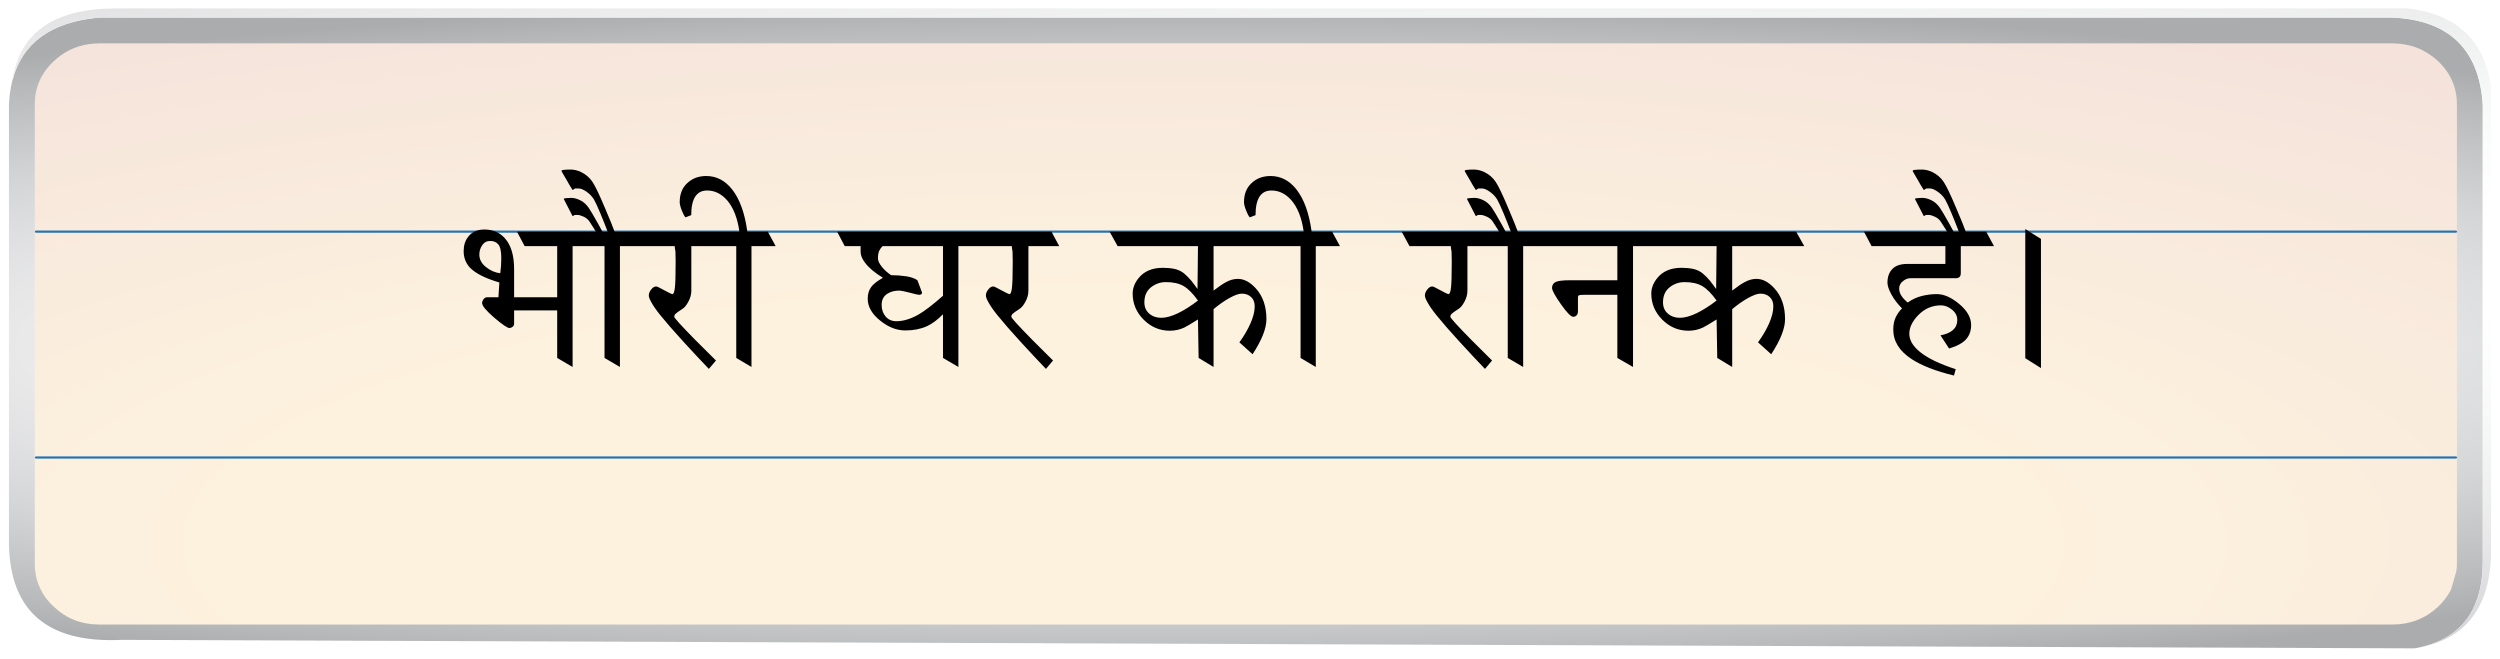 
<svg xmlns="http://www.w3.org/2000/svg" version="1.1" xmlns:xlink="http://www.w3.org/1999/xlink" preserveAspectRatio="none" x="0px" y="0px" width="1355px" height="357px" viewBox="0 0 1355 357">
<defs>
<radialGradient id="Gradient_1" gradientUnits="userSpaceOnUse" cx="0" cy="0" r="0" fx="0" fy="0" gradientTransform="matrix( NaN, NaN, NaN, NaN, 0,0) " spreadMethod="pad">
<stop  offset="25.098%" stop-color="#FFFFFF"/>

<stop  offset="37.647%" stop-color="#F7F8F8"/>

<stop  offset="54.118%" stop-color="#EAEAEB"/>

<stop  offset="72.549%" stop-color="#D4D5D7"/>

<stop  offset="92.941%" stop-color="#B6B8BA"/>

<stop  offset="100%" stop-color="#AAACAE"/>
</radialGradient>

<radialGradient id="Gradient_2" gradientUnits="userSpaceOnUse" cx="0" cy="0" r="187.488" fx="0" fy="0" gradientTransform="matrix( -0, -1, -6.052, 0.001, -37.95,-45.9) " spreadMethod="pad">
<stop  offset="25.098%" stop-color="#FFFFFF"/>

<stop  offset="37.647%" stop-color="#F7F8F8"/>

<stop  offset="54.118%" stop-color="#EAEAEB"/>

<stop  offset="72.549%" stop-color="#D4D5D7"/>

<stop  offset="92.941%" stop-color="#B6B8BA"/>

<stop  offset="100%" stop-color="#AAACAE"/>
</radialGradient>

<radialGradient id="Gradient_3" gradientUnits="userSpaceOnUse" cx="0" cy="0" r="2094.488" fx="0" fy="0" gradientTransform="matrix( 1, 0, 0, -0.142, 185.65,-92.15) " spreadMethod="pad">
<stop  offset="25.098%" stop-color="#FFFFFF"/>

<stop  offset="37.647%" stop-color="#F7F8F8"/>

<stop  offset="54.118%" stop-color="#EAEAEB"/>

<stop  offset="72.549%" stop-color="#D4D5D7"/>

<stop  offset="92.941%" stop-color="#B6B8BA"/>

<stop  offset="100%" stop-color="#AAACAE"/>
</radialGradient>

<radialGradient id="Gradient_4" gradientUnits="userSpaceOnUse" cx="0" cy="0" r="386.312" fx="0" fy="0" gradientTransform="matrix( 0, -1, 3.62, 0, -66.3,113.15) " spreadMethod="pad">
<stop  offset="34.902%" stop-color="#FDF2DE"/>

<stop  offset="85.098%" stop-color="#F4E2DB"/>
</radialGradient>

<filter id="Filter_1" x="-20%" y="-20%" width="140%" height="140%" color-interpolation-filters="sRGB">
<feFlood flood-color="#000000" flood-opacity="1" in="SourceGraphic" result="result1"/>

<feComposite in2="SourceGraphic" in="result1" operator="in" result="result2"/>

<feGaussianBlur in="result2" stdDeviation="1.333,1.333" result="result3"/>

<feOffset dx="2.828" dy="2.828" in="result3" result="result4"/>

<feComposite in2="result4" in="SourceGraphic" operator="over" result="result5"/>
</filter>

<g id="Duplicate_Items_Folder_Symbol_11_copy_0_Layer0_0_FILL">
<path fill="#FFFFFF" stroke="none" d="
M 656.4 -124.45
Q 656.4 -133.95 651.45 -141.6 649.3 -144.9 646.2 -147.85 635.8 -157.5 621.35 -157.5
L -621.35 -157.5
Q -633.45 -157.5 -642.6 -150.75 -644.4 -149.45 -646.1 -147.85 -656.4 -138.2 -656.4 -124.45
L -656.4 124.45
Q -656.4 127.05 -656.05 129.35 -655.5 133.75 -653.55 137.7 -651.1 143.25 -646.1 147.85 -635.9 157.5 -621.35 157.5
L 621.35 157.5
Q 635.8 157.5 646.2 147.85 650.65 143.55 653.25 138.5
L 656.1 128.5
Q 656.4 126.55 656.4 124.45
L 656.4 -124.45 Z"/>
</g>

<g id="Duplicate_Items_Folder_Symbol_8_copy_2_0_Layer0_1_FILL">
<path fill="url(#Gradient_1)" stroke="none" d="
M 621.35 120
Q 627.696 119.836 633.25 118.9
L -609.1 114.3
Q -669.241 117.224 -670.4 62.7
L -670.4 72.95
Q -667.649 116.134 -621.35 120
L 621.35 120 Z"/>

<path fill="url(#Gradient_2)" stroke="none" d="
M 670.4 -175.95
Q 667.332 -220.932 621.35 -223
L -621.35 -223
Q -660.754 -219.464 -668.6 -188.65 -670.055 -182.789 -670.4 -175.95
L -670.4 62.7
Q -669.241 117.224 -609.1 114.3
L 633.25 118.9
Q 634.343 118.755 635.4 118.55 654.661 114.499 663.3 100.75 670.179 89.911 670.4 72.95
L 670.4 -175.95 Z"/>

<path fill="url(#Gradient_3)" stroke="none" d="
M 674.9 -185.15
Q 669.669 -223.381 629.5 -227.95
L -612.7 -227.95
Q -662.898 -227.731 -668.6 -188.65 -660.754 -219.464 -621.35 -223
L 621.35 -223
Q 667.332 -220.932 670.4 -175.95
L 670.4 72.95
Q 670.179 89.911 663.3 100.75 654.661 114.499 635.4 118.55 673.01 111.791 674.9 69.35
L 674.9 -185.15 Z"/>
</g>

<g id="Duplicate_Items_Folder_Symbol_1_copy_3_0_Layer0_0_FILL">
<path fill="url(#Gradient_4)" stroke="none" d="
M 656.4 -124.45
Q 656.4 -133.95 651.45 -141.6 649.3 -144.9 646.2 -147.85 635.8 -157.5 621.35 -157.5
L -621.35 -157.5
Q -633.45 -157.5 -642.6 -150.75 -644.4 -149.45 -646.1 -147.85 -656.4 -138.2 -656.4 -124.45
L -656.4 124.45
Q -656.4 127.05 -656.05 129.35 -655.5 133.75 -653.55 137.7 -651.1 143.25 -646.1 147.85 -635.9 157.5 -621.35 157.5
L 621.35 157.5
Q 635.8 157.5 646.2 147.85 650.65 143.55 653.25 138.5
L 656.1 128.5
Q 656.4 126.55 656.4 124.45
L 656.4 -124.45 Z"/>
</g>

<g id="Duplicate_Items_Folder_Symbol_8_copy_2_0_Layer0_3_FILL">
<path fill="#2573B4" stroke="none" d="
M 656.25 15.05
Q 656 14.85 655.7 14.85
L -655.6 14.85
Q -655.9 14.85 -656.15 15.05 -656.35 15.2 -656.35 15.45 -656.35 15.7 -656.15 15.9 -655.9 16.05 -655.6 16.05
L 655.7 16.05
Q 656 16.05 656.25 15.9 656.5 15.7 656.5 15.45 656.5 15.2 656.25 15.05 Z"/>
</g>

<g id="Duplicate_Items_Folder_Symbol_8_copy_2_0_Layer0_4_FILL">
<path fill="#2573B4" stroke="none" d="
M 656.25 -107.35
Q 656 -107.55 655.7 -107.55
L -655.6 -107.55
Q -655.9 -107.55 -656.15 -107.35 -656.35 -107.2 -656.35 -106.95 -656.35 -106.7 -656.15 -106.5 -655.9 -106.35 -655.6 -106.35
L 655.7 -106.35
Q 656 -106.35 656.25 -106.5 656.5 -106.7 656.5 -106.95 656.5 -107.2 656.25 -107.35 Z"/>
</g>

<g id="Symbol_2_1_Layer1_0_FILL">
<path fill="#000000" stroke="none" d="
M 428.7 -34.25
L 420.2 -39.6 420.2 30.4 428.7 35.75 428.7 -34.25
M 373.9 -51.15
Q 371.9 -54 369.25 -55.25 366.65 -56.5 364.4 -56.5 364 -56.5 362.2 -56.4 360.4 -56.3 360.4 -55.9
L 365.2 -46.6
Q 365.9 -46.9 366.3 -47.25 367.15 -47.25 367.95 -47.25 369.15 -47.25 371.3 -46.25 373.4 -45.25 374.5 -43.45 375.142 -42.363 377.85 -38.2
L 332.75 -38.2 336.9 -30.35 376.9 -30.35 376.9 -20.7 356.25 -20.7
Q 350.75 -20.7 348.15 -17.95 345.5 -15.2 345.5 -10.55 345.5 -8.05 347.65 -4.15 349.8 -0.2 353.4 3.4 351.15 5.65 349.9 8.4 348.65 11.15 348.65 14.9 348.65 24.4 358.65 30.9 366.65 36.15 381.55 39.8
L 382.5 36.35
Q 369.25 32.05 363 26.9 357.35 22.25 357.35 17.15 357.35 12.15 362 7.25 367.25 1.75 374.5 1.75 377.65 1.75 380.5 4.1 383.35 6.4 383.35 9.65 383.35 16.3 374.25 18
L 378.9 25.15
Q 385.5 23.15 388.2 20.05 390.85 17 390.85 12.4 390.85 6.4 384.45 1.05 378 -4.35 372.25 -4.35 368.25 -4.35 364.2 -3.35 360.1 -2.35 356.5 0.2 354.5 -1.35 353.15 -3.3 351.85 -5.3 351.85 -7.35 351.85 -9.7 353.8 -11.3 355.8 -12.95 357.85 -12.95
L 382.5 -12.95
Q 385.25 -12.95 385.25 -15.7
L 385.25 -30.35 403.25 -30.35 399 -38.2 387.95 -38.2
Q 386.824 -41.44 382.9 -50.65 378.2 -61.85 375.95 -65.2 373.65 -68.6 369.9 -70.45 367 -71.85 364.15 -71.85 362 -71.85 360.6 -71.7 359.15 -71.6 359.15 -71.1 359.25 -70.75 362.3 -65.6 363.15 -63.95 365.2 -60.75 365.9 -61.1 366.55 -61.6 367.55 -61.6 368.55 -61.6 370.2 -61.6 372.65 -59.9 375.15 -58.25 376.8 -55.6 378.05 -53.35 380.1 -48.45 381.83 -44.357 384.2 -38.2
L 381.35 -38.2
Q 380.482 -39.887 379.15 -42.25 375.45 -48.9 373.9 -51.15
M 129.85 -59.9
Q 132.35 -58.25 134 -55.6 135.25 -53.35 137.3 -48.45 139.03 -44.357 141.4 -38.2
L 138.55 -38.2
Q 137.682 -39.887 136.35 -42.25 132.65 -48.9 131.1 -51.15 129.1 -54 126.45 -55.25 123.85 -56.5 121.6 -56.5 121.2 -56.5 119.4 -56.4 117.6 -56.3 117.6 -55.9
L 122.4 -46.6
Q 123.1 -46.9 123.5 -47.25 124.35 -47.25 125.15 -47.25 126.35 -47.25 128.5 -46.25 130.6 -45.25 131.7 -43.45 132.342 -42.363 135.05 -38.2
L 82.2 -38.2 86.45 -30.35 108.85 -30.35
Q 108.85 -29.5 109.25 -27.35 109.35 -25.7 109.35 -22 109.35 -10.75 108.9 -7.55 108.5 -4.35 107.6 -4.35 106.95 -4.35 103.25 -6.4 99.45 -8.5 98.85 -8.5 97.35 -8.5 96.1 -6.85 94.8 -5.25 94.8 -3.6 94.8 -2.4 96 -0.25 97.55 2.75 101.1 7.15 105.8 12.95 113.2 21.05 120.6 29.15 127.35 36.2
L 131.2 31.65
Q 125.6 26.05 119.95 20.45 108.6 8.9 108.6 7.95 108.6 7 109.3 6.35 109.95 5.65 112.85 3.8 114.7 2.7 116.25 -0.25 117.85 -3.2 117.85 -6.25
L 117.85 -30.35 139.7 -30.35 139.7 30.25 148.05 35.15 148.05 -30.35 199.1 -30.35 199.1 -11.85 173.35 -11.85
Q 167.75 -11.85 165.75 -10.95 163.7 -9.95 163.7 -7.7 163.7 -5.75 168.5 1.1 173.3 7.95 175.2 7.95 176.25 7.95 176.95 7.25 177.75 6.5 177.75 4.95
L 177.75 -2.55
Q 177.75 -3.5 178.45 -3.75 179.1 -3.95 180.85 -3.95
L 199.1 -3.95 199.1 30.25 207.6 35.15 207.6 -30.35 252.9 -30.35 252.65 -7.1
Q 251 -9.45 249.25 -11.65 247.4 -13.85 245.25 -15.65 243.1 -17.35 240.2 -18 237.25 -18.6 233.85 -18.6 225 -18.6 220.5 -12.75 217.5 -8.85 217.5 -4.65 217.5 3.6 223.55 9.6 229.5 15.5 237.65 15.5 241.85 15.5 245.55 13.75 247.15 13 252.9 9.4
L 253.25 30.25 261.35 35.15 261.35 3.8
Q 265.65 0.2 269.9 -2.2 274.25 -4.6 276.65 -4.6 279.75 -4.6 281.7 -2.75 283.65 -1 283.65 2.3 283.65 6.3 281.35 11.55 279 16.8 275.35 21.8
L 282.5 28.25
Q 290 16.8 290 9.25 290 -1.25 284.15 -7.55 279.5 -12.6 274.5 -12.6 271.25 -12.6 268.05 -10.8 265.5 -9.45 261.35 -6.25
L 261.35 -30.35 300.4 -30.35 296 -38.2 145.15 -38.2
Q 144.024 -41.44 140.1 -50.65 135.4 -61.85 133.15 -65.2 130.85 -68.6 127.1 -70.45 124.2 -71.85 121.35 -71.85 119.2 -71.85 117.8 -71.7 116.35 -71.6 116.35 -71.1 116.45 -70.75 119.5 -65.6 120.35 -63.95 122.4 -60.75 123.1 -61.1 123.75 -61.6 124.75 -61.6 125.75 -61.6 127.4 -61.6 129.85 -59.9
M 227.4 -8
Q 231 -10.85 235.5 -10.85 241.5 -10.85 245.2 -8.65 248.85 -6.5 252.9 -0.85 247.3 3.45 242.1 6 236.85 8.5 233 8.5 229.1 8.5 226.45 6.2 223.85 3.95 223.85 0.1 223.85 -5.15 227.4 -8
M 11.6 -60.5
Q 17.75 -60.5 22.4 -55.25 27.55 -49.3 29.1 -38.2
L -76.1 -38.2 -71.75 -30.35 -28.2 -30.35 -28.45 -7.1
Q -30.1 -9.45 -31.85 -11.65 -33.7 -13.85 -35.85 -15.65 -38 -17.35 -40.9 -18 -43.85 -18.6 -47.25 -18.6 -56.1 -18.6 -60.6 -12.75 -63.6 -8.85 -63.6 -4.65 -63.6 3.6 -57.55 9.6 -51.6 15.5 -43.45 15.5 -39.25 15.5 -35.55 13.75 -33.95 13 -28.2 9.4
L -27.85 30.25 -19.75 35.15 -19.75 3.8
Q -15.45 0.2 -11.2 -2.2 -6.85 -4.6 -4.45 -4.6 -1.35 -4.6 0.6 -2.75 2.55 -1 2.55 2.3 2.55 6.3 0.25 11.55 -2.1 16.8 -5.75 21.8
L 1.4 28.25
Q 8.9 16.8 8.9 9.25 8.9 -1.25 3.05 -7.55 -1.6 -12.6 -6.6 -12.6 -9.85 -12.6 -13.05 -10.8 -15.6 -9.45 -19.75 -6.25
L -19.75 -30.35 27.4 -30.35 27.4 30.25 35.65 35.15 35.65 -30.35 48.75 -30.35 44.5 -38.2 33.4 -38.2
Q 31.35 -53.25 25.15 -61.1 19.4 -68.35 11.15 -68.35 4.9 -68.35 0.85 -64.5 -3.25 -60.75 -3.25 -54.2 -3.25 -52.6 -2.15 -49.75 -1 -46.8 -0.1 -45.95
L 3 -47.15
Q 3 -60.5 11.6 -60.5
M -53.7 -8
Q -50.1 -10.85 -45.6 -10.85 -39.6 -10.85 -35.9 -8.65 -32.25 -6.5 -28.2 -0.85 -33.8 3.45 -39 6 -44.25 8.5 -48.1 8.5 -52 8.5 -54.65 6.2 -57.25 3.95 -57.25 0.1 -57.25 -5.15 -53.7 -8
M -223.8 -38.2
L -219.65 -30.35 -211.05 -30.35 -211.05 -27.25
Q -211.05 -24.5 -208.65 -21.35 -205.55 -17.2 -198.95 -13.2 -203.8 -10.45 -205.45 -8 -207.2 -5.5 -207.2 -1.85 -207.2 4.75 -200.15 10.25 -193.7 15.35 -186.8 15.35 -180.25 15.35 -175.2 13.1 -171.038 11.246 -166.4 6.6
L -166.4 30.25 -158.05 35.15 -158.05 -30.35 -129.1 -30.35
Q -129.1 -29.5 -128.7 -27.35 -128.6 -25.7 -128.6 -22 -128.6 -10.75 -129.05 -7.55 -129.45 -4.35 -130.35 -4.35 -131 -4.35 -134.7 -6.4 -138.5 -8.5 -139.1 -8.5 -140.6 -8.5 -141.85 -6.85 -143.15 -5.25 -143.15 -3.6 -143.15 -2.4 -141.95 -0.25 -140.4 2.75 -136.85 7.15 -132.15 12.95 -124.75 21.05 -117.35 29.15 -110.6 36.2
L -106.75 31.65
Q -112.35 26.05 -118 20.45 -129.35 8.9 -129.35 7.95 -129.35 7 -128.65 6.35 -128 5.65 -125.1 3.8 -123.25 2.7 -121.7 -0.25 -120.1 -3.2 -120.1 -6.25
L -120.1 -30.35 -103.4 -30.35 -107.6 -38.2 -223.8 -38.2
M -200.95 -27.85
Q -200.2 -29.35 -199.15 -30.35
L -166.4 -30.35 -166.4 -3.45
Q -174.467 3.735 -179.95 6.9 -186.2 10.35 -191.7 10.35 -195.3 10.35 -197.5 7.8 -199.65 5.25 -199.65 1.5 -199.65 -2.75 -196.3 -4.7 -193.8 -6.25 -189.9 -6.25 -188.95 -6.25 -184.55 -5.15 -180.15 -3.95 -179.3 -3.95 -178.8 -3.95 -178.3 -4.2 -177.75 -4.45 -177.75 -5.15
L -180.25 -11.85
Q -182.3 -13.35 -186.3 -14 -190.4 -14.6 -194.5 -14.6 -197.5 -16.6 -199.55 -19.15 -201.65 -21.75 -201.65 -23.7 -201.65 -26.3 -200.95 -27.85
M -414.95 -39.35
Q -420.8 -39.35 -423.8 -35.35 -426.2 -32.25 -426.2 -27.65 -426.2 -22.4 -422.85 -18.75 -418.3 -14 -406.85 -10.65
L -407.35 -2.65 -413.45 -2.65
Q -414.6 -2.65 -415.4 -1.6 -416.2 -0.5 -416.2 0.5 -416.2 2.75 -409.65 8.4 -403.05 14.05 -401.35 14.05 -400.6 14.05 -399.7 13.4 -398.85 12.75 -398.85 11.75
L -398.85 4.5 -375.5 4.5 -375.5 30.25 -367.15 35.15 -367.15 -30.35 -349.85 -30.35 -349.85 30.25 -341.5 35.15 -341.5 -30.35 -311.8 -30.35
Q -311.8 -29.5 -311.4 -27.35 -311.3 -25.7 -311.3 -22 -311.3 -10.75 -311.75 -7.55 -312.15 -4.35 -313.05 -4.35 -313.7 -4.35 -317.4 -6.4 -321.2 -8.5 -321.8 -8.5 -323.3 -8.5 -324.55 -6.85 -325.85 -5.25 -325.85 -3.6 -325.85 -2.4 -324.65 -0.25 -323.1 2.75 -319.55 7.15 -314.85 12.95 -307.45 21.05 -300.05 29.15 -293.3 36.2
L -289.45 31.65
Q -295.05 26.05 -300.7 20.45 -312.05 8.9 -312.05 7.95 -312.05 7 -311.35 6.35 -310.7 5.65 -307.8 3.8 -305.95 2.7 -304.4 -0.25 -302.8 -3.2 -302.8 -6.25
L -302.8 -30.35 -278.45 -30.35 -278.45 30.25 -270.2 35.15 -270.2 -30.35 -257.1 -30.35 -261.35 -38.2 -272.45 -38.2
Q -274.5 -53.25 -280.7 -61.1 -286.45 -68.35 -294.7 -68.35 -300.95 -68.35 -305 -64.5 -309.1 -60.75 -309.1 -54.2 -309.1 -52.6 -308 -49.75 -306.85 -46.8 -305.95 -45.95
L -302.85 -47.15
Q -302.85 -60.5 -294.25 -60.5 -288.1 -60.5 -283.45 -55.25 -278.3 -49.3 -276.75 -38.2
L -344.4 -38.2
Q -345.526 -41.44 -349.45 -50.65 -354.15 -61.85 -356.4 -65.2 -358.7 -68.6 -362.45 -70.45 -365.35 -71.85 -368.2 -71.85 -370.35 -71.85 -371.75 -71.7 -373.2 -71.6 -373.2 -71.1 -373.1 -70.75 -370.05 -65.6 -369.2 -63.95 -367.15 -60.75 -366.45 -61.1 -365.8 -61.6 -364.8 -61.6 -363.8 -61.6 -362.15 -61.6 -359.7 -59.9 -357.2 -58.25 -355.55 -55.6 -354.3 -53.35 -352.25 -48.45 -350.52 -44.357 -348.15 -38.2
L -351 -38.2
Q -351.868 -39.887 -353.2 -42.25 -356.9 -48.9 -358.45 -51.15 -360.45 -54 -363.1 -55.25 -365.7 -56.5 -367.95 -56.5 -368.35 -56.5 -370.15 -56.4 -371.95 -56.3 -371.95 -55.9
L -367.15 -46.6
Q -366.45 -46.9 -366.05 -47.25 -365.2 -47.25 -364.4 -47.25 -363.2 -47.25 -361.05 -46.25 -358.95 -45.25 -357.85 -43.45 -357.208 -42.363 -354.5 -38.2
L -397.3 -38.2 -393.15 -30.35 -375.5 -30.35 -375.5 -2.65 -398.85 -2.65 -398.85 -17.9
Q -398.85 -29 -403.85 -34.6 -408.05 -39.35 -414.95 -39.35
M -417.7 -25.75
Q -417.7 -28.65 -416.1 -30.9 -414.6 -33.15 -411.85 -33.15 -408.9 -33.15 -407.4 -31.25 -405.8 -29.35 -405.8 -23.85 -405.8 -19.55 -406.35 -15.65 -410.45 -16.1 -414.1 -19 -417.7 -21.85 -417.7 -25.75 Z"/>
</g>
</defs>

<g transform="matrix( 1, 0, 0, 1, 675.25,232.5) ">
<g filter="url(#Filter_1)" transform="matrix( 1, 0, 0, 1, -675.25,-232.5) ">
<g transform="matrix( 1, 0, 0, 1, 675.25,181) ">
<g transform="matrix( 1, 0, 0, 1, 0,0) ">
<use xlink:href="#Duplicate_Items_Folder_Symbol_11_copy_0_Layer0_0_FILL"/>
</g>
</g>
</g>

<g transform="matrix( 1, 0, 0, 1, 0,0) ">
<use xlink:href="#Duplicate_Items_Folder_Symbol_8_copy_2_0_Layer0_1_FILL"/>
</g>

<g transform="matrix( 1, 0, 0, 1, 0,-51.5) ">
<g transform="matrix( 1, 0, 0, 1, 0,0) ">
<use xlink:href="#Duplicate_Items_Folder_Symbol_1_copy_3_0_Layer0_0_FILL"/>
</g>
</g>

<g transform="matrix( 1, 0, 0, 1, 0,0) ">
<use xlink:href="#Duplicate_Items_Folder_Symbol_8_copy_2_0_Layer0_3_FILL"/>
</g>

<g transform="matrix( 1, 0, 0, 1, 0,0) ">
<use xlink:href="#Duplicate_Items_Folder_Symbol_8_copy_2_0_Layer0_4_FILL"/>
</g>
</g>

<g transform="matrix( 1, 0, 0, 1, 677.5,163.75) ">
<g transform="matrix( 1, 0, 0, 1, 0,0) ">
<use xlink:href="#Symbol_2_1_Layer1_0_FILL"/>
</g>
</g>
</svg>
